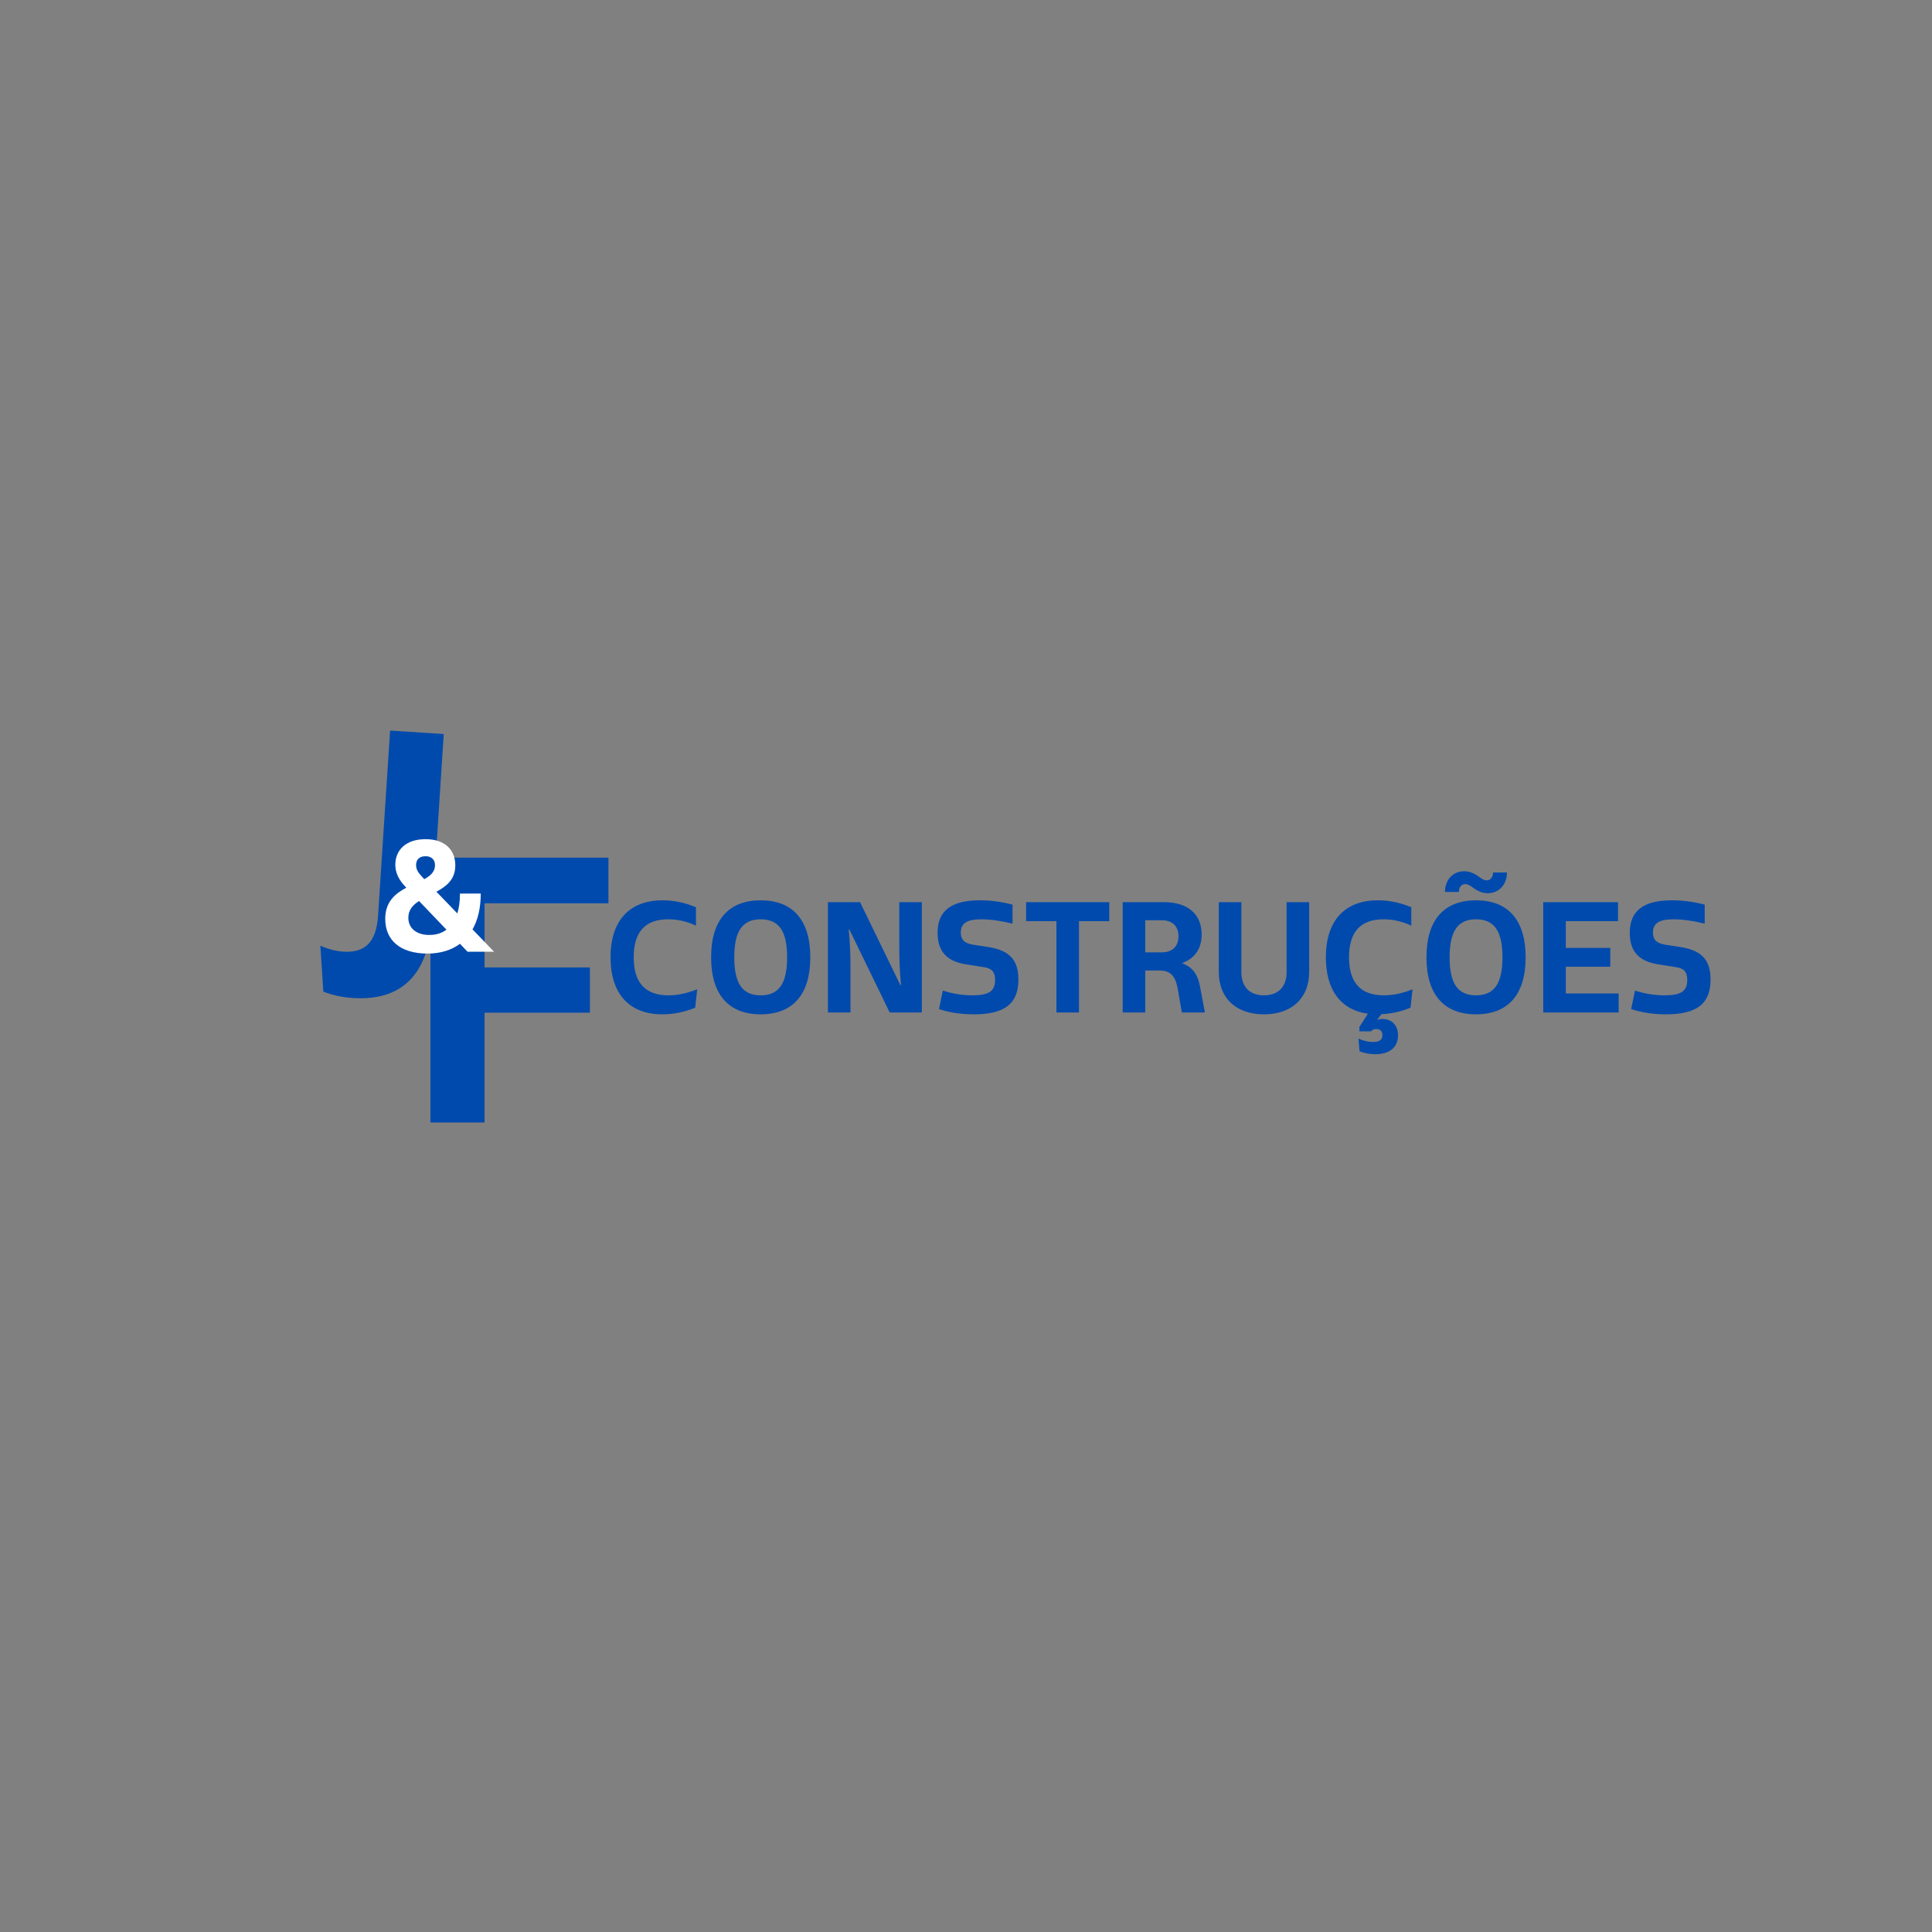 <svg xmlns="http://www.w3.org/2000/svg" xmlns:xlink="http://www.w3.org/1999/xlink" width="500" zoomAndPan="magnify" viewBox="0 0 375 375" height="500" preserveAspectRatio="xMidYMid meet" version="1.0"><rect x="0" y="0" width="375" height="375" fill="#808080" stroke="none"/><defs><g/></defs><g fill="#004aad" fill-opacity="1"><g transform="translate(60.101, 192.299)"><g><path d="M 13.281 -14.578 C 12.953 -9.477 10.793 -7.309 6.551 -7.582 C 5.117 -7.676 3.625 -8.062 2.082 -8.738 L 2.656 0.172 C 4.418 0.863 6.266 1.273 8.422 1.414 C 17.832 2.023 23 -3.125 23.676 -13.539 L 26.031 -49.82 L 15.617 -50.496 Z M 13.281 -14.578 "/></g></g></g><g fill="#004aad" fill-opacity="1"><g transform="translate(78.575, 217.873)"><g><path d="M 39.523 -42.547 L 39.523 -51.402 L 4.969 -51.402 L 4.969 0 L 15.477 0 L 15.477 -21.309 L 35.926 -21.309 L 35.926 -30.094 L 15.477 -30.094 L 15.477 -42.547 Z M 39.523 -42.547 "/></g></g></g><g fill="#ffffff" fill-opacity="1"><g transform="translate(74.052, 184.727)"><g><path d="M 21.844 0 L 17.664 -4.332 C 18.715 -6.168 19.258 -8.484 19.258 -11.285 L 15.227 -11.285 C 15.227 -9.777 15.047 -8.484 14.715 -7.434 L 10.652 -11.645 C 12.609 -12.699 14.324 -14.023 14.324 -16.762 C 14.324 -19.738 12.336 -21.844 8.547 -21.844 C 4.664 -21.844 2.68 -19.68 2.68 -16.879 C 2.68 -15.316 3.34 -13.961 4.723 -12.516 L 4.812 -12.426 C 2.68 -11.285 0.723 -9.719 0.723 -6.379 C 0.723 -2.285 3.551 0.359 8.938 0.359 C 11.434 0.359 13.57 -0.301 15.227 -1.535 L 16.699 0 Z M 7.793 -14.625 C 7.012 -15.465 6.711 -16.066 6.711 -16.82 C 6.711 -17.902 7.371 -18.535 8.547 -18.535 C 9.688 -18.535 10.383 -17.875 10.383 -16.789 C 10.383 -15.527 9.508 -14.742 8.305 -14.082 Z M 9.297 -3.25 C 6.859 -3.25 5.207 -4.484 5.207 -6.59 C 5.207 -8.125 6.078 -9.059 7.281 -9.84 L 12.609 -4.273 C 11.676 -3.582 10.562 -3.25 9.297 -3.25 Z M 9.297 -3.25 "/></g></g></g><g fill="#004aad" fill-opacity="1"><g transform="translate(117.152, 196.522)"><g><path d="M 11.398 0.359 C 13.617 0.359 15.746 -0.09 17.785 -0.93 L 18.176 -4.5 C 16.195 -3.719 14.367 -3.328 12.598 -3.328 C 8.098 -3.328 5.848 -5.789 5.848 -10.707 C 5.848 -15.625 8.066 -18.086 12.535 -18.086 C 14.367 -18.086 16.137 -17.695 17.934 -16.855 L 17.934 -20.426 C 15.777 -21.324 13.648 -21.773 11.457 -21.773 C 4.98 -21.773 1.352 -17.785 1.352 -10.707 C 1.352 -3.629 4.98 0.359 11.398 0.359 Z M 11.398 0.359 "/></g></g></g><g fill="#004aad" fill-opacity="1"><g transform="translate(136.675, 196.522)"><g><path d="M 10.977 0.359 C 17.125 0.359 20.605 -3.391 20.605 -10.707 C 20.605 -18.027 17.125 -21.773 10.977 -21.773 C 4.828 -21.773 1.352 -18.027 1.352 -10.707 C 1.352 -3.391 4.828 0.359 10.977 0.359 Z M 10.977 -3.328 C 7.438 -3.328 5.848 -5.609 5.848 -10.707 C 5.848 -15.805 7.438 -18.086 10.977 -18.086 C 14.488 -18.086 16.105 -15.836 16.105 -10.707 C 16.105 -5.578 14.488 -3.328 10.977 -3.328 Z M 10.977 -3.328 "/></g></g></g><g fill="#004aad" fill-opacity="1"><g transform="translate(158.626, 196.522)"><g><path d="M 2.07 0 L 6.449 0 L 6.449 -8.129 C 6.449 -10.828 6.418 -12.867 6.117 -16.105 L 6.238 -16.105 L 14.066 0 L 20.305 0 L 20.305 -21.414 L 15.926 -21.414 L 15.926 -13.285 C 15.926 -10.586 15.957 -8.547 16.258 -5.309 L 16.137 -5.309 L 8.309 -21.414 L 2.07 -21.414 Z M 2.07 0 "/></g></g></g><g fill="#004aad" fill-opacity="1"><g transform="translate(180.998, 196.522)"><g><path d="M 8.066 0.359 C 14.008 0.359 16.676 -1.711 16.676 -6.387 C 16.676 -10.168 14.965 -12.027 10.918 -12.688 L 7.797 -13.168 C 6.18 -13.465 5.488 -14.125 5.488 -15.508 C 5.488 -17.305 6.688 -18.086 9.477 -18.086 C 11.219 -18.086 13.195 -17.816 15.535 -17.246 L 15.535 -20.934 C 13.375 -21.504 11.246 -21.773 9.176 -21.773 C 3.629 -21.773 0.988 -19.734 0.988 -15.445 C 0.988 -11.848 2.789 -9.898 6.598 -9.328 L 10.016 -8.789 C 11.547 -8.547 12.148 -7.859 12.148 -6.297 C 12.148 -4.141 10.945 -3.328 7.77 -3.328 C 5.758 -3.328 3.809 -3.66 2.008 -4.258 L 1.258 -0.66 C 3.328 0.031 5.609 0.359 8.066 0.359 Z M 8.066 0.359 "/></g></g></g><g fill="#004aad" fill-opacity="1"><g transform="translate(198.631, 196.522)"><g><path d="M 6.418 0 L 10.797 0 L 10.797 -17.727 L 16.676 -17.727 L 16.676 -21.414 L 0.539 -21.414 L 0.539 -17.727 L 6.418 -17.727 Z M 6.418 0 "/></g></g></g><g fill="#004aad" fill-opacity="1"><g transform="translate(215.844, 196.522)"><g><path d="M 17.098 -4.918 C 16.645 -7.469 15.598 -8.816 13.648 -9.539 L 13.648 -9.598 C 16.105 -10.527 17.395 -12.418 17.395 -15.145 C 17.395 -19.105 14.695 -21.414 10.078 -21.414 L 2.07 -21.414 L 2.07 0 L 6.449 0 L 6.449 -8.156 L 9.148 -8.156 C 11.277 -8.156 12.297 -7.168 12.746 -4.617 L 13.555 0 L 18.027 0 Z M 9.629 -11.668 L 6.449 -11.668 L 6.449 -17.906 L 9.629 -17.906 C 11.695 -17.906 12.898 -16.766 12.898 -14.785 C 12.898 -12.809 11.695 -11.668 9.629 -11.668 Z M 9.629 -11.668 "/></g></g></g><g fill="#004aad" fill-opacity="1"><g transform="translate(234.677, 196.522)"><g><path d="M 15.055 -21.414 L 15.055 -7.859 C 15.055 -4.98 13.438 -3.328 10.648 -3.328 C 7.887 -3.328 6.27 -4.98 6.27 -7.859 L 6.27 -21.414 L 1.891 -21.414 L 1.891 -7.859 C 1.891 -2.789 5.25 0.359 10.648 0.359 C 16.047 0.359 19.434 -2.789 19.434 -7.859 L 19.434 -21.414 Z M 15.055 -21.414 "/></g></g></g><g fill="#004aad" fill-opacity="1"><g transform="translate(255.998, 196.522)"><g><path d="M 17.785 -0.93 L 18.176 -4.5 C 16.195 -3.719 14.367 -3.328 12.598 -3.328 C 8.098 -3.328 5.848 -5.789 5.848 -10.707 C 5.848 -15.625 8.066 -18.086 12.535 -18.086 C 14.367 -18.086 16.137 -17.695 17.934 -16.855 L 17.934 -20.426 C 15.777 -21.324 13.648 -21.773 11.457 -21.773 C 4.98 -21.773 1.352 -17.785 1.352 -10.707 C 1.352 -4.348 4.258 -0.48 9.508 0.238 L 7.859 2.82 L 7.859 3.66 L 10.109 3.66 C 10.379 3.359 10.676 3.211 11.129 3.211 C 11.906 3.211 12.328 3.66 12.328 4.41 C 12.328 5.309 11.727 5.73 10.527 5.73 C 9.629 5.73 8.668 5.52 7.68 5.07 L 7.887 7.527 C 8.848 7.918 9.898 8.098 10.977 8.098 C 13.738 8.098 15.355 6.75 15.355 4.438 C 15.355 2.488 14.156 1.258 12.297 1.258 C 11.906 1.258 11.605 1.32 11.309 1.441 L 11.277 1.441 L 12.148 0.328 C 14.098 0.238 15.984 -0.18 17.785 -0.93 Z M 17.785 -0.93 "/></g></g></g><g fill="#004aad" fill-opacity="1"><g transform="translate(275.521, 196.522)"><g><path d="M 13.258 -23.152 C 15.355 -23.152 16.977 -24.742 16.977 -27.172 L 14.277 -27.172 C 14.277 -26.305 13.797 -25.645 13.047 -25.645 C 12.656 -25.645 12.238 -25.824 11.637 -26.273 C 10.676 -27.023 9.688 -27.414 8.668 -27.414 C 6.566 -27.414 4.949 -25.824 4.949 -23.395 L 7.648 -23.395 C 7.648 -24.266 8.129 -24.922 8.879 -24.922 C 9.27 -24.922 9.688 -24.742 10.289 -24.293 C 11.277 -23.543 12.238 -23.152 13.258 -23.152 Z M 10.977 0.359 C 17.125 0.359 20.605 -3.391 20.605 -10.707 C 20.605 -18.027 17.125 -21.773 10.977 -21.773 C 4.828 -21.773 1.352 -18.027 1.352 -10.707 C 1.352 -3.391 4.828 0.359 10.977 0.359 Z M 10.977 -3.328 C 7.438 -3.328 5.848 -5.609 5.848 -10.707 C 5.848 -15.805 7.438 -18.086 10.977 -18.086 C 14.488 -18.086 16.105 -15.836 16.105 -10.707 C 16.105 -5.578 14.488 -3.328 10.977 -3.328 Z M 10.977 -3.328 "/></g></g></g><g fill="#004aad" fill-opacity="1"><g transform="translate(297.472, 196.522)"><g><path d="M 6.449 -3.688 L 6.449 -8.879 L 15.086 -8.879 L 15.086 -12.535 L 6.449 -12.535 L 6.449 -17.727 L 16.586 -17.727 L 16.586 -21.414 L 2.07 -21.414 L 2.07 0 L 16.707 0 L 16.707 -3.688 Z M 6.449 -3.688 "/></g></g></g><g fill="#004aad" fill-opacity="1"><g transform="translate(315.345, 196.522)"><g><path d="M 8.066 0.359 C 14.008 0.359 16.676 -1.711 16.676 -6.387 C 16.676 -10.168 14.965 -12.027 10.918 -12.688 L 7.797 -13.168 C 6.18 -13.465 5.488 -14.125 5.488 -15.508 C 5.488 -17.305 6.688 -18.086 9.477 -18.086 C 11.219 -18.086 13.195 -17.816 15.535 -17.246 L 15.535 -20.934 C 13.375 -21.504 11.246 -21.773 9.176 -21.773 C 3.629 -21.773 0.988 -19.734 0.988 -15.445 C 0.988 -11.848 2.789 -9.898 6.598 -9.328 L 10.016 -8.789 C 11.547 -8.547 12.148 -7.859 12.148 -6.297 C 12.148 -4.141 10.945 -3.328 7.77 -3.328 C 5.758 -3.328 3.809 -3.66 2.008 -4.258 L 1.258 -0.66 C 3.328 0.031 5.609 0.359 8.066 0.359 Z M 8.066 0.359 "/></g></g></g></svg>